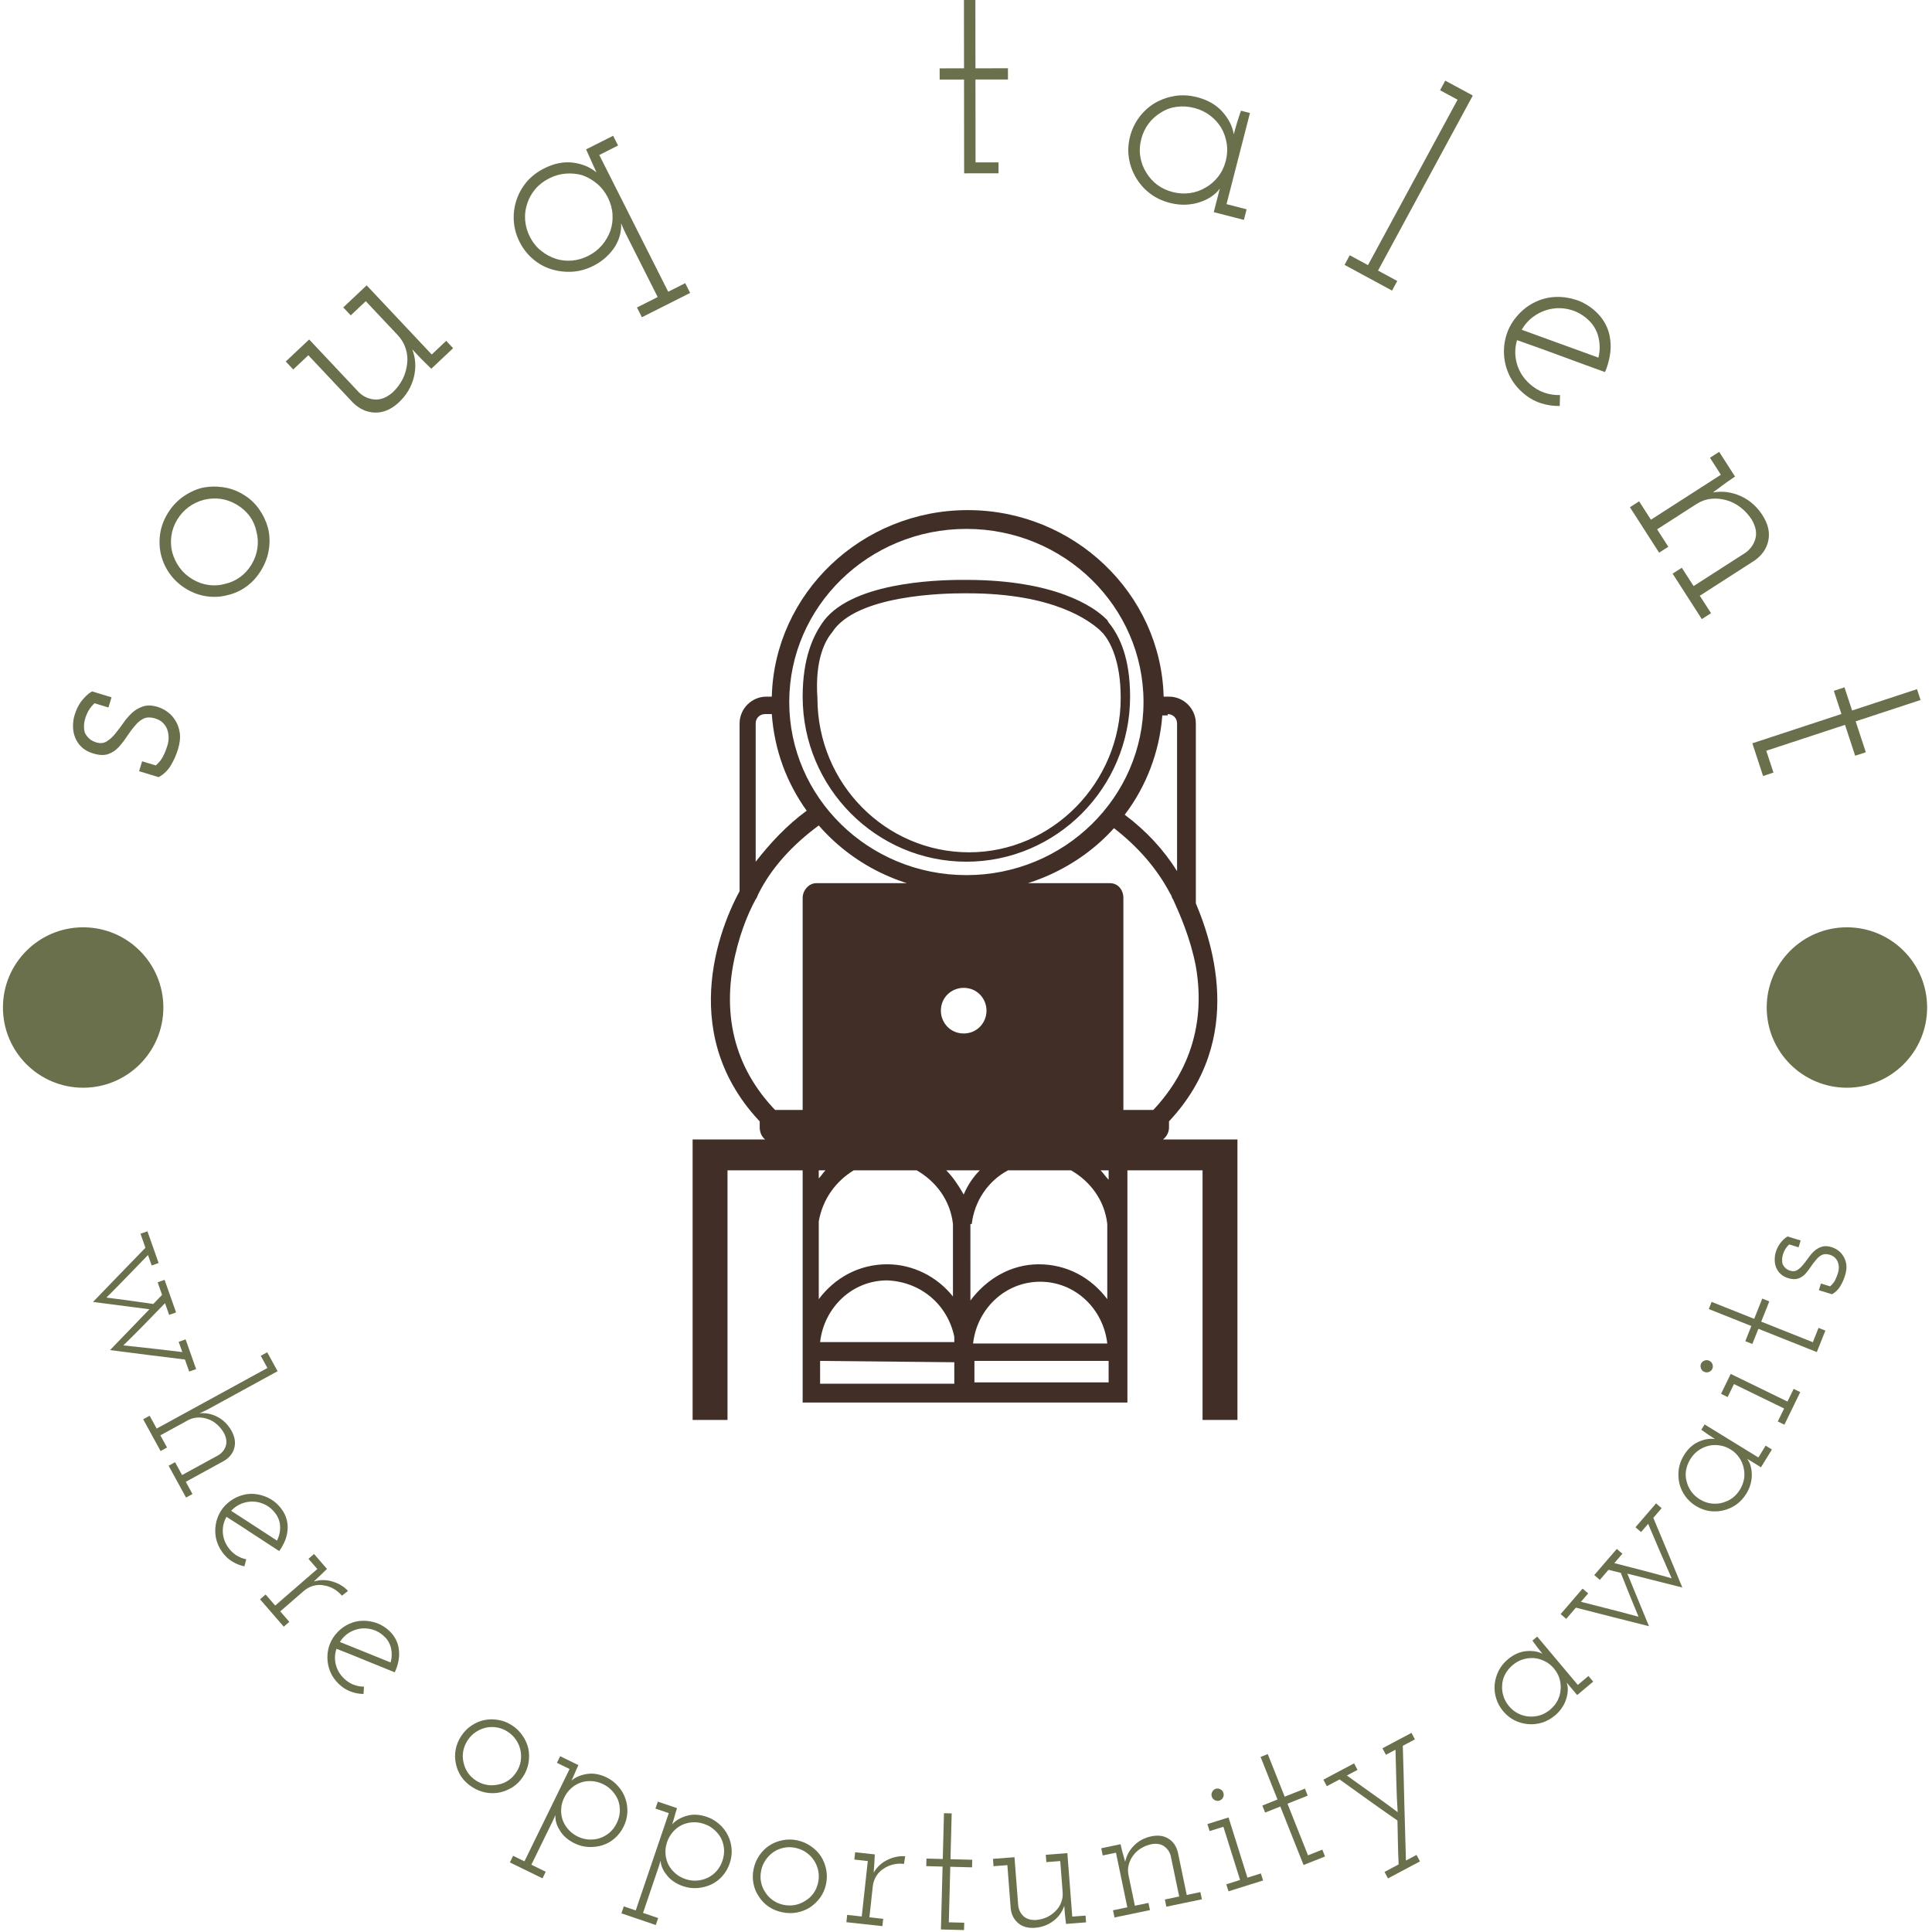 <svg xmlns="http://www.w3.org/2000/svg" version="1.1" xmlns:xlink="http://www.w3.org/1999/xlink" xmlns:svgjs="http://svgjs.dev/svgjs" width="1500" height="1500" viewBox="0 0 1500 1500"><g transform="matrix(1,0,0,1,-0.75,-0.75)"><svg viewBox="0 0 280 280" data-background-color="#ede1d1" preserveAspectRatio="xMidYMid meet" height="1500" width="1500" xmlns="http://www.w3.org/2000/svg" xmlns:xlink="http://www.w3.org/1999/xlink"><g id="tight-bounds" transform="matrix(1,0,0,1,0.14,0.14)"><svg viewBox="0 0 279.72 279.72" height="279.72" width="279.72"><g><svg viewBox="0 0 279.72 279.72" height="279.72" width="279.72"><g><svg viewBox="0 0 279.72 279.72" height="279.72" width="279.72"><g id="textblocktransform"><svg viewBox="0 0 279.72 279.72" height="279.72" width="279.72" id="textblock"><g><svg viewBox="0 0 279.72 279.72" height="279.72" width="279.72"><g transform="matrix(1,0,0,1,100.379,73.929)"><svg viewBox="0 0 78.961 131.861" height="131.861" width="78.961"><g id="icon-0"><svg xmlns="http://www.w3.org/2000/svg" xmlns:xlink="http://www.w3.org/1999/xlink" version="1.1" x="0" y="0" viewBox="24.8 11.1 40.6 67.8" enable-background="new 0 0 90 90" xml:space="preserve" height="131.861" width="78.961" class="icon-xg-0" data-fill-palette-color="accent" id="xg-0"><path d="M62.6 58H27.4h-2.6v2.3 18.6h2.6V60.3h5.6v4 8.1 1.6h0v3.6h11.4 1.4 11.4v-2.9h0V60.3h5.6v18.6h2.6V60.3 58H62.6zM34.7 60.3c-0.2 0.2-0.3 0.4-0.5 0.6v-0.6H34.7zM34.2 64.1c0.3-1.7 1.3-3 2.6-3.8h4.7c1.4 0.8 2.5 2.2 2.7 4h0v5.4c-1.2-1.5-3-2.4-4.9-2.4-2.1 0-3.9 1-5.1 2.6V64.1zM44.3 72.7v0.4h-10c0.3-2.6 2.4-4.6 5-4.6C41.8 68.6 43.8 70.3 44.3 72.7zM44.3 74.6v1.6h-10v-1.7L44.3 74.6 44.3 74.6zM43.7 60.3h2.5c-0.5 0.5-0.9 1.1-1.2 1.8C44.6 61.4 44.2 60.8 43.7 60.3zM45.6 64.3c0.2-1.7 1.2-3.2 2.7-4H53c1.4 0.8 2.5 2.2 2.7 4v5.6c-1.2-1.6-3-2.6-5.1-2.6-2.1 0-3.9 1.1-5.1 2.7V64.3zM45.7 73.2c0.3-2.6 2.4-4.6 5-4.6s4.7 2 5 4.6H45.7zM55.8 76.1h-10v-1.6h10V76.1zM55.8 61c-0.2-0.2-0.4-0.5-0.6-0.7h0.6V61zM45.2 37.3L45.2 37.3c6.7 0 12.2-5.5 12.2-12.3 0-2.9-0.8-4.5-1.5-5.4 0 0-0.1-0.1-0.2-0.3l-0.1-0.1c-0.9-0.9-3.8-2.9-10.4-2.9 0 0-0.1 0-0.3 0-2 0-8.5 0.2-10.5 3.3C33.8 20.5 33 22.1 33 25 33 31.8 38.5 37.3 45.2 37.3zM35.2 20.2L35.2 20.2c1.8-2.8 8.4-2.9 9.8-2.9 0.2 0 0.3 0 0.3 0 6.5 0 9.1 2.1 9.8 2.7l0.1 0.1c0.1 0.1 0.2 0.2 0.2 0.2 0.5 0.6 1.3 2 1.3 4.8 0 6.3-5.1 11.5-11.3 11.5h0c-6.2 0-11.3-5.1-11.3-11.5C33.9 22.2 34.7 20.8 35.2 20.2zM31 57.8l1-1c-3.6-3.1-5-7.1-4.2-11.7 0.4-2.2 1.1-3.9 1.7-5 0.1-0.1 0.1-0.2 0.2-0.4 1-2 2.6-3.7 4.5-5.1 2.7 3.1 6.7 5 11.1 5 4.3 0 8.3-1.9 10.9-4.8 1.8 1.4 3.2 3 4.2 4.9 0.1 0.1 0.1 0.3 0.2 0.4 0.5 1.1 1.3 2.9 1.7 5 0.8 4.6-0.7 8.6-4.2 11.7l1 1c6.9-6 4.8-13.6 3.2-17.4V27c0-1.1-0.9-2-2-2h-0.4c-0.2-7.7-6.7-13.9-14.6-13.9-7.9 0-14.4 6.2-14.6 13.9h-0.4c-1.1 0-2 0.9-2 2v12.5C26.5 42.8 23.5 51.3 31 57.8zM60.2 26.3c0.4 0 0.7 0.3 0.7 0.7v11c-1-1.6-2.3-3-3.9-4.2 1.6-2.1 2.6-4.7 2.8-7.4H60.2zM45.2 12.5c7.3 0 13.2 5.8 13.2 12.9 0 7.1-5.9 12.9-13.2 12.9-7.3 0-13.2-5.8-13.2-12.9C32 18.3 37.9 12.5 45.2 12.5zM29.5 27c0-0.4 0.3-0.7 0.7-0.7h0.5c0.2 2.7 1.1 5.1 2.6 7.2-1.5 1.1-2.7 2.4-3.8 3.8V27zM56.9 55.9V40c0-0.6-0.4-1.1-1-1.1H34c-0.5 0-1 0.5-1 1.1v15.8h-3.2v1.3c0 0.6 0.4 1.1 1 1.1H34h22 3.3c0.5 0 1-0.5 1-1.1v-1.3H56.9zM45 50.1c-1 0-1.7-0.8-1.7-1.7 0-1 0.8-1.7 1.7-1.7 1 0 1.7 0.8 1.7 1.7C46.7 49.3 46 50.1 45 50.1z" fill="#412e27" data-fill-palette-color="accent"></path></svg></g></svg></g><g id="text-0"><path d="M25.379 104.365v0c-0.304-0.489-0.684-0.894-1.138-1.216-0.454-0.322-0.914-0.553-1.381-0.695v0c-0.823-0.25-1.533-0.274-2.131-0.074-0.598 0.2-1.132 0.512-1.6 0.937v0c-0.476 0.45-0.904 0.95-1.283 1.499-0.379 0.55-0.768 1.061-1.166 1.535v0c-0.365 0.455-0.765 0.818-1.201 1.089-0.438 0.277-0.942 0.33-1.512 0.157v0c-0.44-0.134-0.793-0.325-1.056-0.576-0.264-0.25-0.465-0.52-0.603-0.809v0c-0.103-0.314-0.146-0.66-0.131-1.037 0.015-0.377 0.074-0.734 0.177-1.071v0c0.134-0.44 0.311-0.839 0.532-1.196 0.222-0.357 0.491-0.686 0.809-0.986v0l2.021 0.613 0.448-1.476-2.837-0.861c-0.312 0.188-0.599 0.412-0.862 0.672-0.263 0.26-0.51 0.538-0.742 0.836v0c-0.249 0.377-0.44 0.715-0.573 1.014-0.133 0.299-0.251 0.617-0.353 0.954v0c-0.142 0.466-0.214 0.996-0.217 1.589 0.005 0.589 0.113 1.141 0.324 1.659v0c0.211 0.517 0.525 0.973 0.943 1.368 0.418 0.396 0.976 0.699 1.676 0.912v0c0.855 0.26 1.575 0.287 2.16 0.083 0.585-0.204 1.09-0.539 1.515-1.005v0c0.422-0.459 0.818-0.972 1.188-1.538 0.37-0.567 0.75-1.074 1.141-1.522v0c0.372-0.481 0.791-0.835 1.256-1.062 0.465-0.227 1.031-0.239 1.699-0.036v0c0.466 0.142 0.836 0.346 1.108 0.612 0.273 0.267 0.482 0.578 0.629 0.934v0c0.139 0.382 0.211 0.772 0.218 1.17 0.006 0.398-0.049 0.791-0.167 1.18v0c-0.173 0.57-0.383 1.1-0.631 1.591-0.246 0.484-0.599 0.925-1.06 1.323v0l-1.982-0.601-0.436 1.437 2.837 0.862c0.751-0.423 1.343-1 1.777-1.732 0.432-0.725 0.774-1.502 1.026-2.33v0c0.267-0.881 0.351-1.669 0.251-2.365-0.1-0.695-0.325-1.308-0.673-1.838z" fill="#6a704c" data-fill-palette-color="primary"></path><path d="M38.831 76.491v0c-0.27-0.974-0.704-1.884-1.302-2.73-0.592-0.843-1.365-1.549-2.317-2.119v0c-0.93-0.556-1.92-0.904-2.972-1.044-1.052-0.14-2.071-0.098-3.056 0.125v0c-0.979 0.266-1.903 0.716-2.77 1.349-0.862 0.636-1.577 1.431-2.147 2.384v0c-0.57 0.953-0.927 1.953-1.073 3.002-0.136 1.046-0.083 2.052 0.16 3.017v0c0.252 1.003 0.693 1.928 1.32 2.777 0.628 0.849 1.407 1.551 2.337 2.107v0c0.953 0.57 1.943 0.925 2.971 1.066 1.033 0.145 2.04 0.084 3.019-0.182v0c0.989-0.229 1.902-0.649 2.74-1.26 0.842-0.617 1.555-1.413 2.139-2.389v0c0.57-0.953 0.934-1.958 1.092-3.014 0.159-1.057 0.112-2.086-0.141-3.089zM32.594 84.628v0c-0.757 0.21-1.541 0.262-2.352 0.155-0.817-0.11-1.61-0.394-2.377-0.853v0c-0.744-0.445-1.357-1.001-1.841-1.669-0.484-0.668-0.836-1.399-1.055-2.192v0c-0.2-0.774-0.245-1.57-0.135-2.387 0.11-0.817 0.388-1.598 0.833-2.342v0c0.445-0.744 1.004-1.363 1.679-1.859 0.675-0.496 1.402-0.842 2.182-1.038v0c0.817-0.206 1.634-0.253 2.451-0.143 0.814 0.116 1.593 0.396 2.337 0.841v0c0.767 0.458 1.394 1.019 1.881 1.681 0.478 0.664 0.797 1.391 0.956 2.18v0c0.22 0.794 0.271 1.605 0.154 2.434-0.117 0.829-0.398 1.615-0.843 2.359v0c-0.445 0.744-1.001 1.357-1.668 1.842-0.668 0.484-1.402 0.814-2.202 0.991z" fill="#6a704c" data-fill-palette-color="primary"></path><path d="M59.747 50.629v0l1.253 1.331 1.506 1.482 3.165-2.978-1.002-1.065-2.1 1.976-9.429-10.018-3.394 3.194 1.086 1.153 2.181-2.053 4.62 4.91c0.557 0.592 0.946 1.252 1.169 1.982 0.232 0.73 0.298 1.458 0.199 2.182v0c-0.081 0.783-0.3 1.528-0.656 2.236-0.357 0.707-0.841 1.349-1.452 1.924v0c-0.865 0.74-1.728 1.078-2.588 1.013-0.86-0.064-1.616-0.403-2.268-1.016v0l-7.23-7.683-3.394 3.195 1.086 1.153 2.188-2.06 6.451 6.854c0.967 0.949 2.052 1.434 3.253 1.456 1.206 0.017 2.352-0.484 3.436-1.504v0c1.084-1.021 1.801-2.225 2.149-3.613 0.349-1.388 0.272-2.738-0.229-4.051z" fill="#6a704c" data-fill-palette-color="primary"></path><path d="M93.029 45.977l6.991-3.523-0.713-1.414-2.466 1.242-9.989-19.82 2.72-1.371-0.713-1.415-3.917 1.975c0.256 0.568 0.512 1.137 0.768 1.704 0.256 0.568 0.5 1.112 0.732 1.633v0c-0.929-0.775-2.066-1.248-3.41-1.42-1.342-0.165-2.726 0.112-4.153 0.831v0c-1.016 0.512-1.863 1.162-2.541 1.951-0.67 0.792-1.166 1.679-1.49 2.662v0c-0.324 0.982-0.451 1.993-0.381 3.034 0.07 1.041 0.349 2.045 0.836 3.013v0c0.487 0.967 1.13 1.792 1.929 2.473 0.801 0.688 1.687 1.181 2.657 1.481v0c0.97 0.3 1.975 0.422 3.016 0.367 1.047-0.058 2.079-0.343 3.094-0.855v0c0.701-0.353 1.32-0.779 1.858-1.277 0.537-0.498 0.981-1.032 1.33-1.603v0c0.325-0.558 0.553-1.113 0.685-1.664 0.125-0.548 0.175-1.089 0.149-1.621v0c0.11 0.278 0.22 0.541 0.329 0.789 0.11 0.248 0.226 0.493 0.348 0.734v0l4.62 9.167-3.002 1.513zM79.606 25.841v0c0.774-0.39 1.569-0.617 2.386-0.68 0.817-0.063 1.614 0.013 2.39 0.228v0c0.776 0.276 1.486 0.684 2.129 1.224 0.65 0.537 1.175 1.204 1.577 2.002v0c0.402 0.798 0.629 1.608 0.68 2.432 0.054 0.814-0.045 1.603-0.297 2.367v0c-0.276 0.776-0.685 1.482-1.228 2.12-0.543 0.637-1.201 1.151-1.975 1.541v0c-0.774 0.39-1.56 0.62-2.359 0.688-0.799 0.069-1.571-0.012-2.317-0.242v0c-0.8-0.264-1.531-0.661-2.192-1.192-0.659-0.525-1.195-1.198-1.61-2.02v0c-0.402-0.798-0.632-1.615-0.688-2.45-0.057-0.835 0.052-1.641 0.328-2.417v0c0.234-0.724 0.616-1.402 1.147-2.033 0.531-0.631 1.207-1.154 2.029-1.568z" fill="#6a704c" data-fill-palette-color="primary"></path><path d="M139.73 25.122l4.986-0.006-0.002-1.584-3.33 0.004-0.014-12.012 4.711-0.005-0.001-1.625-4.712 0.006-0.011-9.9-1.655 0.002 0.011 9.9-3.533 0.003 0.002 1.625 3.533-0.004z" fill="#6a704c" data-fill-palette-color="primary"></path><path d="M175.908 30.746l4.366 1.122 0.394-1.534-2.91-0.748 3.393-13.208-1.298-0.333c-0.201 0.563-0.39 1.137-0.568 1.72-0.178 0.583-0.338 1.15-0.479 1.701v0c-0.176-1.136-0.719-2.219-1.628-3.249-0.911-1.024-2.14-1.735-3.688-2.132v0c-1.101-0.283-2.169-0.344-3.203-0.184-1.029 0.169-1.985 0.503-2.868 1.004v0c-0.89 0.526-1.653 1.211-2.289 2.053-0.636 0.843-1.085 1.776-1.348 2.799v0c-0.276 1.075-0.335 2.119-0.175 3.131 0.158 1.019 0.499 1.973 1.025 2.864v0c0.526 0.89 1.201 1.65 2.024 2.281 0.83 0.633 1.796 1.09 2.897 1.373v0c0.787 0.202 1.555 0.288 2.304 0.257 0.749-0.031 1.446-0.16 2.09-0.386v0c0.612-0.206 1.164-0.477 1.656-0.811 0.485-0.337 0.88-0.717 1.184-1.143v0c-0.088 0.341-0.167 0.649-0.237 0.925-0.071 0.275-0.147 0.57-0.228 0.885v0zM173.088 15.648v0c0.839 0.216 1.587 0.569 2.244 1.059 0.657 0.49 1.203 1.085 1.639 1.784v0c0.409 0.692 0.678 1.453 0.807 2.283 0.136 0.832 0.092 1.68-0.13 2.546v0c-0.222 0.865-0.593 1.63-1.113 2.293-0.512 0.658-1.127 1.189-1.845 1.591v0c-0.692 0.409-1.444 0.67-2.256 0.783-0.812 0.113-1.637 0.062-2.477-0.154v0c-0.839-0.216-1.576-0.559-2.209-1.029-0.634-0.47-1.156-1.038-1.565-1.702v0c-0.462-0.706-0.765-1.483-0.911-2.331-0.147-0.842-0.106-1.708 0.123-2.6v0c0.216-0.839 0.569-1.587 1.059-2.244 0.49-0.657 1.081-1.19 1.774-1.599v0c0.666-0.444 1.42-0.725 2.261-0.844 0.841-0.119 1.708-0.064 2.599 0.164z" fill="#6a704c" data-fill-palette-color="primary"></path><path d="M194.862 38.387l6.884 3.728 0.754-1.393-2.785-1.508 13.735-25.367-3.991-2.161-0.754 1.393 2.536 1.373-12.982 23.973-2.642-1.431z" fill="#6a704c" data-fill-palette-color="primary"></path><path d="M230.079 46.259v0c0.79 0.7 1.312 1.551 1.565 2.552 0.252 1.001 0.256 2.008 0.01 3.02v0c-1.863-0.674-3.716-1.348-5.56-2.022-1.844-0.675-3.695-1.347-5.553-2.016v0c0.469-0.815 1.076-1.48 1.821-1.995 0.746-0.515 1.554-0.857 2.427-1.024v0c0.905-0.175 1.821-0.142 2.746 0.099 0.926 0.241 1.774 0.703 2.544 1.386zM226.044 58.839v0l0.048-1.586c-0.785 0.028-1.549-0.088-2.294-0.35-0.745-0.262-1.431-0.671-2.06-1.227v0c-0.953-0.844-1.588-1.841-1.908-2.992-0.314-1.146-0.303-2.276 0.032-3.389v0c2.146 0.752 4.274 1.52 6.383 2.303 2.109 0.783 4.23 1.559 6.363 2.326v0c0.336-0.788 0.571-1.583 0.704-2.388 0.139-0.8 0.157-1.57 0.054-2.312v0c-0.087-0.8-0.32-1.558-0.699-2.274-0.384-0.71-0.889-1.344-1.517-1.9v0c-0.831-0.736-1.743-1.268-2.737-1.596-0.993-0.319-1.996-0.457-3.01-0.415v0c-1.014 0.042-1.996 0.294-2.947 0.754-0.95 0.46-1.785 1.096-2.502 1.907v0c-0.736 0.831-1.264 1.733-1.584 2.707-0.324 0.979-0.455 1.984-0.393 3.016v0c0.063 1.032 0.316 2.016 0.762 2.953 0.45 0.941 1.091 1.78 1.922 2.516v0c0.79 0.7 1.646 1.205 2.566 1.513 0.92 0.309 1.859 0.453 2.817 0.434z" fill="#6a704c" data-fill-palette-color="primary"></path><path d="M236.221 73.513l4.233 6.585 1.333-0.857-1.626-2.528 5.663-3.64c0.683-0.439 1.401-0.7 2.153-0.781 0.752-0.081 1.506-0.011 2.261 0.212v0c0.703 0.192 1.373 0.534 2.011 1.025 0.638 0.491 1.184 1.09 1.638 1.796v0c0.569 0.986 0.744 1.896 0.523 2.729-0.224 0.828-0.697 1.506-1.419 2.036v0l-7.542 4.848-1.708-2.656-1.332 0.856 4.233 6.585 1.333-0.856-1.626-2.528 7.918-5.09c1.109-0.778 1.783-1.758 2.02-2.941 0.235-1.173-0.049-2.386-0.854-3.639v0c-0.82-1.275-1.879-2.204-3.179-2.785-1.305-0.578-2.639-0.75-4.002-0.517v0c0.373-0.272 0.705-0.518 0.998-0.738 0.293-0.22 0.626-0.467 0.998-0.738v0l1.208-0.825-2.301-3.579-1.332 0.857 1.581 2.459-10.138 6.518-1.713-2.665z" fill="#6a704c" data-fill-palette-color="primary"></path><path d="M253.961 107.726l1.557 4.736 1.505-0.495-1.04-3.164 11.41-3.752 1.472 4.475 1.543-0.508-1.472-4.475 9.405-3.093-0.517-1.572-9.405 3.093-1.104-3.357-1.543 0.508 1.104 3.356z" fill="#6a704c" data-fill-palette-color="primary"></path><path d="M0.426 146.017c0-6.42 5.204-11.624 11.625-11.625 6.42 0 11.624 5.204 11.624 11.625 0 6.42-5.204 11.624-11.624 11.624-6.42 0-11.624-5.204-11.625-11.624z" fill="#6a704c" data-fill-palette-color="primary"></path><path d="M256.045 146.017c0-6.42 5.204-11.624 11.624-11.625 6.42 0 11.624 5.204 11.625 11.625 0 6.42-5.204 11.624-11.625 11.624-6.42 0-11.624-5.204-11.624-11.624z" fill="#6a704c" data-fill-palette-color="primary"></path></g><g id="text-1"><path d="M13.483 188.686l8.172 1.064-5.706 5.915c1.817 0.227 3.622 0.458 5.413 0.693 1.796 0.227 3.609 0.451 5.44 0.674v0l0.615 1.742 1.005-0.355-1.522-4.308-1.005 0.355 0.524 1.484c-1.448-0.177-2.875-0.345-4.28-0.502-1.399-0.159-2.821-0.313-4.266-0.463v0c1.021-0.992 2.029-1.998 3.025-3.018 0.999-1.013 2.005-2.047 3.018-3.102v0l0.599 1.695 1.005-0.355-1.667-4.72-1.006 0.355 0.643 1.819-1.267 1.32c-1.114-0.166-2.217-0.322-3.31-0.467-1.092-0.145-2.255-0.298-3.489-0.458v0c0.93-0.924 1.913-1.921 2.949-2.991 1.036-1.07 2.062-2.129 3.077-3.177v0l0.535 1.513 1.005-0.355-1.624-4.596-1.005 0.355 0.717 2.03c-1.287 1.316-2.557 2.627-3.812 3.932-1.251 1.296-2.512 2.603-3.783 3.921z" fill="#6a704c" data-fill-palette-color="secondary"></path><path d="M20.752 205.69l2.52 4.605 0.935-0.512-0.965-1.763 3.964-2.169c0.475-0.26 0.967-0.398 1.475-0.414 0.505-0.022 1.005 0.06 1.499 0.245v0c0.466 0.161 0.899 0.423 1.297 0.783 0.404 0.358 0.741 0.783 1.011 1.276v0c0.337 0.687 0.412 1.302 0.223 1.846-0.186 0.549-0.535 0.983-1.047 1.302v0l-5.273 2.885-1.019-1.862-0.935 0.512 2.524 4.614 0.936-0.512-0.97-1.772 5.54-3.032c0.779-0.465 1.276-1.088 1.489-1.868 0.213-0.78 0.081-1.607-0.396-2.48v0c-0.509-0.902-1.176-1.571-2.001-2.007-0.822-0.445-1.704-0.626-2.646-0.543v0l1.108-0.513 10.208-5.585-1.502-2.744-0.935 0.512 0.965 1.764-16.051 8.782-1.019-1.862z" fill="#6a704c" data-fill-palette-color="secondary"></path><path d="M39.968 219.402v0c0.408 0.574 0.618 1.209 0.632 1.906 0.015 0.687-0.137 1.343-0.457 1.969v0c-1.111-0.722-2.217-1.443-3.318-2.163-1.102-0.72-2.211-1.439-3.327-2.157v0c0.433-0.466 0.931-0.811 1.493-1.037 0.566-0.22 1.146-0.321 1.74-0.303v0c0.621 0.032 1.215 0.196 1.781 0.491 0.571 0.3 1.056 0.732 1.456 1.294zM35.421 227.007v0l0.268-1.025c-0.512-0.101-0.994-0.294-1.446-0.579-0.442-0.284-0.826-0.654-1.152-1.112v0c-0.498-0.701-0.765-1.45-0.8-2.247-0.035-0.797 0.143-1.534 0.534-2.211v0c1.294 0.816 2.57 1.641 3.827 2.475 1.263 0.83 2.533 1.659 3.81 2.486v0c0.335-0.463 0.609-0.948 0.822-1.456 0.207-0.504 0.332-1.004 0.377-1.501v0c0.067-0.537 0.03-1.068-0.109-1.592-0.14-0.524-0.372-1.014-0.698-1.472v0c-0.431-0.607-0.948-1.095-1.551-1.464-0.604-0.359-1.241-0.6-1.91-0.723v0c-0.667-0.132-1.346-0.118-2.038 0.042-0.692 0.16-1.333 0.449-1.924 0.869v0c-0.607 0.431-1.091 0.942-1.453 1.531-0.356 0.585-0.593 1.223-0.709 1.911v0c-0.115 0.68-0.099 1.362 0.047 2.047 0.156 0.687 0.449 1.333 0.881 1.94v0c0.408 0.574 0.891 1.032 1.45 1.374 0.549 0.34 1.14 0.576 1.774 0.707z" fill="#6a704c" data-fill-palette-color="secondary"></path><path d="M37.687 231.785l3.44 3.966 0.805-0.699-1.317-1.519 3.413-2.96c0.424-0.368 0.896-0.62 1.414-0.756 0.518-0.136 1.03-0.15 1.537-0.042v0c0.47 0.077 0.928 0.239 1.376 0.486 0.443 0.252 0.844 0.585 1.203 1v0l0.877-0.694c-0.285-0.308-0.609-0.574-0.973-0.796-0.363-0.223-0.761-0.402-1.193-0.538v0c-0.441-0.146-0.898-0.225-1.372-0.234-0.474-0.01-0.947 0.06-1.418 0.209v0c0.217-0.215 0.361-0.353 0.432-0.416 0.066-0.058 0.213-0.194 0.439-0.408v0l1.036-1.006-1.876-2.163-0.805 0.699 1.284 1.48-6.106 5.296-1.39-1.604z" fill="#6a704c" data-fill-palette-color="secondary"></path><path d="M55.695 237.168v0c0.51 0.485 0.838 1.068 0.984 1.749 0.146 0.671 0.122 1.345-0.071 2.02v0c-1.229-0.496-2.452-0.992-3.672-1.488-1.219-0.496-2.445-0.99-3.678-1.481v0c0.336-0.54 0.758-0.974 1.267-1.303 0.514-0.324 1.064-0.534 1.651-0.63v0c0.615-0.087 1.229-0.04 1.842 0.14 0.618 0.186 1.176 0.516 1.677 0.993zM52.686 245.502v0l0.067-1.057c-0.522-0.001-1.032-0.099-1.53-0.292-0.488-0.194-0.936-0.484-1.343-0.871v0c-0.623-0.592-1.028-1.277-1.215-2.053-0.187-0.776-0.153-1.533 0.101-2.272v0c1.426 0.553 2.836 1.119 4.229 1.697 1.398 0.573 2.803 1.143 4.216 1.711v0c0.241-0.518 0.417-1.047 0.528-1.586 0.106-0.534 0.134-1.05 0.083-1.546v0c-0.037-0.54-0.175-1.054-0.412-1.541-0.237-0.487-0.559-0.924-0.967-1.312v0c-0.54-0.513-1.14-0.893-1.802-1.14-0.662-0.237-1.333-0.352-2.013-0.344v0c-0.68-0.002-1.344 0.141-1.993 0.431-0.649 0.289-1.223 0.696-1.721 1.221v0c-0.513 0.54-0.891 1.133-1.134 1.78-0.238 0.643-0.348 1.313-0.33 2.012v0c0.017 0.689 0.163 1.356 0.438 2 0.284 0.644 0.696 1.223 1.236 1.736v0c0.51 0.485 1.072 0.842 1.686 1.071 0.604 0.229 1.23 0.347 1.876 0.355z" fill="#6a704c" data-fill-palette-color="secondary"></path><path d="M72.478 259.766v0c0.666-0.158 1.29-0.423 1.87-0.797 0.579-0.384 1.07-0.888 1.475-1.514v0c0.393-0.608 0.652-1.263 0.775-1.965 0.118-0.706 0.11-1.392-0.022-2.058v0c-0.152-0.663-0.431-1.29-0.838-1.884-0.403-0.599-0.916-1.101-1.541-1.505v0c-0.625-0.404-1.288-0.664-1.988-0.778-0.702-0.124-1.381-0.115-2.036 0.025v0c-0.674 0.145-1.303 0.419-1.887 0.823-0.584 0.404-1.073 0.91-1.466 1.519v0c-0.404 0.625-0.668 1.281-0.789 1.968-0.122 0.687-0.107 1.362 0.045 2.025v0c0.133 0.667 0.394 1.291 0.783 1.873 0.399 0.58 0.916 1.076 1.553 1.488v0c0.625 0.404 1.29 0.673 1.994 0.806 0.708 0.127 1.399 0.119 2.072-0.026zM67.171 255.39v0c-0.12-0.513-0.133-1.041-0.039-1.585 0.094-0.544 0.303-1.066 0.626-1.566v0c0.316-0.489 0.703-0.887 1.161-1.197 0.458-0.309 0.954-0.528 1.489-0.657v0c0.534-0.114 1.072-0.125 1.616-0.03 0.544 0.094 1.06 0.299 1.549 0.615v0c0.483 0.313 0.885 0.701 1.205 1.166 0.314 0.461 0.529 0.959 0.643 1.492v0c0.118 0.552 0.131 1.1 0.037 1.644-0.094 0.544-0.299 1.06-0.615 1.549v0c-0.324 0.5-0.714 0.905-1.172 1.213-0.458 0.309-0.953 0.508-1.487 0.598v0c-0.541 0.126-1.086 0.14-1.636 0.043-0.555-0.101-1.074-0.308-1.558-0.621v0c-0.489-0.316-0.887-0.703-1.196-1.16-0.309-0.458-0.516-0.959-0.623-1.504z" fill="#6a704c" data-fill-palette-color="secondary"></path><path d="M74.364 268.957l-0.468 0.958 4.725 2.31 0.468-0.958-2.08-1.017 3.064-6.266c0.071-0.146 0.141-0.296 0.21-0.452 0.065-0.164 0.138-0.328 0.218-0.492v0c-0.03 0.354 0.003 0.71 0.1 1.066 0.094 0.362 0.262 0.735 0.505 1.118v0c0.212 0.383 0.502 0.739 0.868 1.068 0.366 0.33 0.793 0.614 1.279 0.851v0c0.657 0.321 1.338 0.5 2.043 0.536 0.715 0.033 1.394-0.053 2.037-0.258v0c0.652-0.209 1.244-0.548 1.776-1.02 0.529-0.465 0.954-1.026 1.274-1.682v0c0.318-0.651 0.497-1.324 0.536-2.021 0.039-0.697-0.055-1.375-0.281-2.036v0c-0.224-0.652-0.571-1.244-1.042-1.776-0.462-0.535-1.021-0.963-1.678-1.284v0c-0.979-0.479-1.925-0.647-2.838-0.506-0.919 0.138-1.672 0.46-2.257 0.965v0c0.175-0.359 0.342-0.73 0.498-1.113 0.154-0.377 0.323-0.754 0.508-1.13v0l-2.645-1.294-0.469 0.958 1.834 0.897-6.543 13.381zM87.436 258.588v0c0.511 0.25 0.948 0.58 1.312 0.991 0.367 0.405 0.645 0.846 0.834 1.324v0c0.189 0.522 0.273 1.068 0.251 1.637-0.031 0.572-0.182 1.135-0.453 1.688v0c-0.265 0.541-0.613 1-1.046 1.376-0.439 0.373-0.921 0.642-1.446 0.808v0c-0.498 0.156-1.021 0.216-1.569 0.182-0.548-0.034-1.078-0.177-1.589-0.427v0c-0.535-0.262-0.985-0.598-1.349-1.009-0.364-0.412-0.64-0.863-0.829-1.355v0c-0.183-0.534-0.258-1.083-0.223-1.647 0.031-0.557 0.179-1.107 0.444-1.647v0c0.253-0.517 0.588-0.963 1.005-1.34 0.414-0.37 0.877-0.645 1.387-0.825v0c0.507-0.174 1.042-0.244 1.605-0.209 0.557 0.031 1.113 0.182 1.666 0.453z" fill="#6a704c" data-fill-palette-color="secondary"></path><path d="M90.406 276.287l-0.343 1.01 4.98 1.691 0.343-1.01-2.192-0.744 2.242-6.605c0.052-0.154 0.102-0.312 0.151-0.475 0.044-0.171 0.095-0.343 0.154-0.516v0c0.015 0.355 0.093 0.704 0.235 1.045 0.139 0.348 0.354 0.696 0.642 1.044v0c0.259 0.352 0.591 0.669 0.997 0.95 0.405 0.281 0.864 0.508 1.377 0.682v0c0.692 0.235 1.391 0.326 2.095 0.271 0.713-0.058 1.376-0.23 1.987-0.515v0c0.62-0.29 1.164-0.702 1.632-1.237 0.465-0.528 0.816-1.139 1.05-1.831v0c0.233-0.686 0.324-1.377 0.275-2.072-0.05-0.696-0.229-1.357-0.538-1.984v0c-0.305-0.618-0.725-1.161-1.259-1.629-0.526-0.472-1.135-0.825-1.828-1.06v0c-1.032-0.35-1.992-0.397-2.879-0.141-0.894 0.254-1.6 0.669-2.116 1.243v0c0.128-0.378 0.246-0.767 0.353-1.167 0.105-0.393 0.225-0.789 0.36-1.186v0l-2.788-0.946-0.343 1.009 1.932 0.656-4.789 14.105zM102.054 264.34v0c0.538 0.183 1.014 0.455 1.427 0.817 0.415 0.356 0.747 0.758 0.995 1.207v0c0.254 0.494 0.406 1.024 0.457 1.592 0.042 0.572-0.036 1.149-0.234 1.732v0c-0.194 0.57-0.481 1.07-0.863 1.498-0.388 0.426-0.832 0.754-1.331 0.985v0c-0.474 0.218-0.986 0.344-1.534 0.38-0.548 0.035-1.091-0.038-1.63-0.221v0c-0.564-0.192-1.053-0.468-1.466-0.83-0.413-0.362-0.745-0.775-0.995-1.239v0c-0.25-0.507-0.393-1.041-0.431-1.604-0.04-0.557 0.037-1.12 0.231-1.691v0c0.185-0.545 0.461-1.03 0.827-1.457 0.364-0.42 0.788-0.751 1.271-0.994v0c0.481-0.237 1.003-0.374 1.566-0.412 0.557-0.04 1.127 0.039 1.71 0.237z" fill="#6a704c" data-fill-palette-color="secondary"></path><path d="M117.422 276.41v0c0.566-0.386 1.052-0.857 1.46-1.415 0.403-0.565 0.681-1.212 0.835-1.941v0c0.149-0.709 0.156-1.413 0.02-2.113-0.143-0.701-0.396-1.339-0.759-1.913v0c-0.379-0.564-0.865-1.05-1.457-1.459-0.59-0.415-1.25-0.699-1.978-0.853v0c-0.729-0.154-1.44-0.158-2.135-0.014-0.7 0.136-1.33 0.387-1.891 0.753v0c-0.577 0.376-1.066 0.858-1.467 1.444-0.4 0.587-0.675 1.234-0.825 1.943v0c-0.154 0.729-0.164 1.435-0.032 2.121 0.132 0.685 0.388 1.31 0.768 1.874v0c0.363 0.575 0.831 1.064 1.402 1.468 0.58 0.399 1.241 0.677 1.983 0.833v0c0.729 0.154 1.445 0.166 2.15 0.038 0.706-0.135 1.348-0.39 1.926-0.766zM110.899 274.225v0c-0.296-0.436-0.497-0.924-0.604-1.466-0.107-0.541-0.099-1.104 0.023-1.686v0c0.12-0.57 0.338-1.08 0.655-1.533 0.317-0.452 0.702-0.834 1.155-1.147v0c0.457-0.298 0.956-0.501 1.498-0.608 0.541-0.107 1.097-0.101 1.667 0.02v0c0.563 0.119 1.077 0.338 1.542 0.657 0.459 0.318 0.837 0.706 1.135 1.163v0c0.308 0.473 0.516 0.98 0.624 1.522 0.107 0.541 0.101 1.097-0.02 1.666v0c-0.123 0.583-0.343 1.1-0.659 1.553-0.317 0.452-0.708 0.816-1.174 1.091v0c-0.46 0.311-0.964 0.52-1.512 0.625-0.555 0.104-1.114 0.097-1.677-0.021v0c-0.57-0.12-1.08-0.338-1.532-0.655-0.452-0.317-0.826-0.71-1.121-1.181z" fill="#6a704c" data-fill-palette-color="secondary"></path><path d="M122.664 278.58l5.219 0.57 0.115-1.06-1.998-0.218 0.491-4.492c0.061-0.559 0.235-1.064 0.523-1.515 0.288-0.452 0.654-0.81 1.098-1.075v0c0.396-0.263 0.843-0.456 1.34-0.579 0.496-0.116 1.017-0.144 1.562-0.085v0l0.172-1.105c-0.419-0.032-0.837-0.006-1.255 0.078-0.418 0.084-0.831 0.222-1.241 0.416v0c-0.423 0.192-0.811 0.446-1.165 0.761-0.354 0.315-0.654 0.688-0.899 1.117v0c0.013-0.305 0.025-0.505 0.035-0.599 0.01-0.087 0.025-0.287 0.045-0.597v0l0.076-1.442-2.847-0.311-0.115 1.059 1.948 0.213-0.878 8.035-2.11-0.231z" fill="#6a704c" data-fill-palette-color="secondary"></path><path d="M136.366 279.632l3.349 0.088 0.028-1.066-2.233-0.058 0.212-8.049 3.156 0.082 0.029-1.096-3.157-0.083 0.175-6.638-1.117-0.029-0.174 6.638-2.365-0.062-0.029 1.096 2.365 0.062z" fill="#6a704c" data-fill-palette-color="secondary"></path><path d="M154.241 276.199v0l0.095 1.225 0.159 1.404 2.906-0.225-0.076-0.982-1.924 0.149-0.711-9.202-3.128 0.241 0.082 1.063 2.015-0.155 0.348 4.504c0.042 0.547-0.034 1.058-0.228 1.535-0.187 0.476-0.461 0.884-0.822 1.225v0c-0.372 0.375-0.797 0.673-1.275 0.893-0.486 0.214-1.009 0.343-1.569 0.386v0c-0.765 0.025-1.36-0.16-1.784-0.555-0.418-0.395-0.669-0.889-0.756-1.479v0l-0.546-7.066-3.118 0.24 0.082 1.063 2.005-0.154 0.486 6.296c0.11 0.901 0.477 1.609 1.101 2.125 0.617 0.516 1.425 0.735 2.424 0.658v0c0.992-0.077 1.873-0.403 2.643-0.978 0.763-0.575 1.294-1.312 1.591-2.211z" fill="#6a704c" data-fill-palette-color="secondary"></path><path d="M161.521 277.895l5.139-1.069-0.217-1.044-1.968 0.41-0.921-4.424c-0.11-0.53-0.099-1.041 0.034-1.531 0.126-0.49 0.35-0.944 0.671-1.364v0c0.29-0.399 0.666-0.737 1.127-1.012 0.46-0.282 0.965-0.481 1.515-0.595v0c0.756-0.123 1.366-0.015 1.83 0.324 0.471 0.338 0.785 0.798 0.941 1.381v0l1.225 5.885-2.078 0.432 0.217 1.044 5.149-1.072-0.217-1.044-1.978 0.412-1.287-6.183c-0.218-0.881-0.669-1.537-1.353-1.969-0.684-0.431-1.514-0.546-2.488-0.343v0c-0.994 0.207-1.828 0.65-2.503 1.33-0.676 0.673-1.106 1.464-1.29 2.373v0c-0.082-0.294-0.154-0.559-0.217-0.794-0.071-0.241-0.147-0.509-0.229-0.803v0l-0.221-0.96-2.803 0.583 0.217 1.044 1.919-0.399 1.646 7.912-2.077 0.433z" fill="#6a704c" data-fill-palette-color="secondary"></path><path d="M178.045 274.103l5.009-1.571-0.319-1.018-1.947 0.611-2.739-8.729-3.061 0.961 0.319 1.017 1.996-0.626 2.419 7.712-1.996 0.626zM177.306 259.841v0c-0.077-0.245-0.228-0.422-0.453-0.528-0.221-0.115-0.444-0.137-0.67-0.067v0c-0.207 0.065-0.371 0.209-0.493 0.432-0.124 0.216-0.147 0.447-0.07 0.692v0c0.075 0.239 0.226 0.415 0.453 0.528 0.225 0.107 0.441 0.128 0.648 0.063v0c0.226-0.071 0.398-0.213 0.515-0.427 0.122-0.223 0.145-0.453 0.07-0.693z" fill="#6a704c" data-fill-palette-color="secondary"></path><path d="M188.921 270.29l3.113-1.237-0.393-0.991-2.076 0.825-2.974-7.482 2.934-1.167-0.405-1.019-2.934 1.167-2.453-6.171-1.038 0.412 2.453 6.171-2.199 0.874 0.406 1.019 2.198-0.874z" fill="#6a704c" data-fill-palette-color="secondary"></path><path d="M201.156 272.233l4.636-2.464-0.5-0.941-1.534 0.815c-0.087-2.79-0.165-5.562-0.234-8.316-0.059-2.751-0.133-5.522-0.22-8.311v0l1.758-0.934-0.501-0.942-4.205 2.235 0.501 0.942 1.389-0.739c0.038 1.543 0.078 3.075 0.119 4.594 0.035 1.522 0.101 3.009 0.197 4.46v0c-1.2-0.903-2.419-1.789-3.654-2.657-1.227-0.866-2.463-1.75-3.709-2.652v0l1.542-0.819-0.5-0.942-4.447 2.364 0.5 0.941 1.847-0.981c1.406 1.016 2.806 2.02 4.199 3.011 1.384 0.989 2.78 1.972 4.189 2.948v0c0.026 1.059 0.048 2.117 0.065 3.174 0.02 1.062 0.056 2.124 0.106 3.186v0l-2.044 1.086z" fill="#6a704c" data-fill-palette-color="secondary"></path><path d="M228.578 245.661l2.316-1.947-0.686-0.816-1.539 1.293-5.886-7.003-0.692 0.581c0.231 0.328 0.472 0.656 0.722 0.985 0.246 0.324 0.491 0.631 0.735 0.922v0c-0.686-0.343-1.49-0.468-2.411-0.375-0.917 0.098-1.784 0.492-2.603 1.18v0c-0.58 0.488-1.03 1.047-1.349 1.677-0.309 0.631-0.498 1.285-0.566 1.962v0c-0.065 0.691 0.011 1.375 0.226 2.051 0.211 0.672 0.545 1.28 1.002 1.824v0c0.479 0.57 1.027 1.011 1.643 1.324 0.612 0.308 1.267 0.492 1.963 0.553v0c0.687 0.06 1.365-0.011 2.036-0.213 0.672-0.211 1.298-0.56 1.878-1.048v0c0.42-0.353 0.766-0.741 1.038-1.164 0.276-0.418 0.477-0.847 0.602-1.288v0c0.127-0.417 0.196-0.824 0.207-1.222 0.01-0.398-0.042-0.76-0.158-1.087v0c0.152 0.181 0.29 0.345 0.411 0.489 0.122 0.145 0.253 0.301 0.392 0.467v0zM219.233 241.312v0c0.446-0.375 0.93-0.645 1.454-0.811 0.524-0.166 1.06-0.232 1.61-0.199v0c0.539 0.042 1.062 0.191 1.568 0.446 0.507 0.246 0.955 0.599 1.343 1.06v0c0.383 0.456 0.654 0.958 0.813 1.505 0.16 0.538 0.209 1.08 0.147 1.627v0c-0.047 0.544-0.197 1.059-0.451 1.547-0.258 0.482-0.61 0.91-1.055 1.284v0c-0.446 0.375-0.918 0.643-1.418 0.807-0.504 0.158-1.019 0.224-1.545 0.198v0c-0.56-0.025-1.101-0.163-1.621-0.415-0.521-0.252-0.98-0.613-1.376-1.084v0c-0.375-0.446-0.645-0.93-0.811-1.454-0.166-0.524-0.228-1.055-0.186-1.595v0c0.018-0.537 0.159-1.058 0.424-1.563 0.265-0.506 0.633-0.956 1.104-1.353z" fill="#6a704c" data-fill-palette-color="secondary"></path><path d="M238.982 235.682l-3.136-7.622 7.968 2.015c-0.706-1.69-1.402-3.371-2.088-5.043-0.695-1.671-1.401-3.357-2.117-5.055v0l1.206-1.4-0.808-0.696-2.982 3.461 0.807 0.696 1.028-1.192c0.565 1.345 1.129 2.666 1.691 3.964 0.557 1.293 1.129 2.604 1.717 3.933v0c-1.368-0.393-2.742-0.768-4.123-1.127-1.376-0.363-2.773-0.723-4.191-1.078v0l1.174-1.362-0.808-0.696-3.268 3.792 0.808 0.696 1.259-1.461 1.776 0.444c0.409 1.05 0.822 2.084 1.238 3.105 0.416 1.02 0.862 2.105 1.336 3.255v0c-1.264-0.348-2.618-0.706-4.061-1.073-1.443-0.368-2.872-0.732-4.286-1.093v0l1.048-1.216-0.808-0.696-3.182 3.692 0.808 0.696 1.405-1.63c1.781 0.463 3.55 0.915 5.306 1.355 1.746 0.442 3.507 0.887 5.283 1.336z" fill="#6a704c" data-fill-palette-color="secondary"></path><path d="M255.214 212.651l1.585-2.578-0.909-0.558-1.052 1.713-7.794-4.79-0.474 0.77c0.323 0.238 0.654 0.474 0.996 0.707 0.335 0.23 0.665 0.444 0.987 0.643v0c-0.759-0.109-1.561 0.026-2.405 0.404-0.839 0.382-1.538 1.029-2.098 1.941v0c-0.397 0.646-0.647 1.318-0.751 2.017-0.094 0.697-0.067 1.377 0.081 2.04v0c0.157 0.676 0.444 1.301 0.861 1.876 0.412 0.571 0.921 1.042 1.526 1.414v0c0.634 0.39 1.294 0.636 1.977 0.739 0.678 0.099 1.357 0.067 2.037-0.095v0c0.67-0.16 1.292-0.441 1.866-0.844 0.571-0.412 1.055-0.941 1.451-1.587v0c0.287-0.467 0.493-0.944 0.618-1.432 0.131-0.484 0.185-0.955 0.165-1.412v0c-0.01-0.435-0.073-0.844-0.189-1.224-0.116-0.381-0.28-0.708-0.493-0.983v0c0.202 0.124 0.384 0.236 0.545 0.335 0.161 0.099 0.334 0.206 0.519 0.319v0zM244.975 211.471v0c0.305-0.496 0.679-0.905 1.124-1.228 0.445-0.323 0.933-0.555 1.465-0.696v0c0.525-0.13 1.068-0.154 1.629-0.072 0.559 0.073 1.095 0.268 1.608 0.583v0c0.508 0.312 0.923 0.702 1.247 1.172 0.321 0.46 0.539 0.959 0.653 1.497v0c0.127 0.531 0.147 1.067 0.059 1.61-0.093 0.539-0.292 1.056-0.596 1.552v0c-0.305 0.496-0.668 0.9-1.091 1.213-0.428 0.309-0.896 0.534-1.404 0.674v0c-0.539 0.153-1.096 0.193-1.669 0.119-0.574-0.075-1.123-0.273-1.648-0.596v0c-0.496-0.305-0.905-0.679-1.228-1.124-0.323-0.445-0.549-0.929-0.679-1.455v0c-0.152-0.515-0.183-1.054-0.091-1.617 0.092-0.563 0.299-1.107 0.621-1.632z" fill="#6a704c" data-fill-palette-color="secondary"></path><path d="M258.608 206.475l2.298-4.719-0.958-0.467-0.894 1.835-8.225-4.005-1.404 2.884 0.958 0.467 0.916-1.88 7.266 3.538-0.915 1.88zM247.735 197.217v0c-0.231-0.113-0.463-0.124-0.695-0.034-0.235 0.081-0.405 0.228-0.509 0.441v0c-0.095 0.195-0.103 0.413-0.025 0.655 0.072 0.238 0.224 0.414 0.456 0.526v0c0.225 0.11 0.457 0.121 0.695 0.034 0.232-0.09 0.396-0.233 0.49-0.428v0c0.104-0.213 0.118-0.436 0.043-0.668-0.078-0.241-0.23-0.417-0.455-0.526z" fill="#6a704c" data-fill-palette-color="secondary"></path><path d="M263.307 195.953l1.24-3.112-0.99-0.395-0.827 2.075-7.48-2.979 1.168-2.933-1.019-0.406-1.168 2.933-6.169-2.456-0.413 1.037 6.169 2.457-0.875 2.198 1.018 0.406 0.876-2.198z" fill="#6a704c" data-fill-palette-color="secondary"></path><path d="M267.135 182.031v0c-0.202-0.332-0.454-0.605-0.756-0.818-0.302-0.214-0.612-0.37-0.929-0.468v0c-0.55-0.17-1.025-0.19-1.427-0.059-0.402 0.131-0.763 0.338-1.085 0.621v0c-0.319 0.298-0.606 0.631-0.862 0.999-0.255 0.367-0.517 0.708-0.783 1.022v0c-0.25 0.305-0.521 0.551-0.813 0.737-0.298 0.184-0.638 0.217-1.019 0.099v0c-0.291-0.09-0.524-0.219-0.699-0.386-0.181-0.169-0.315-0.356-0.401-0.559v0c-0.071-0.206-0.098-0.438-0.082-0.696 0.007-0.253 0.046-0.492 0.116-0.718v0c0.09-0.291 0.212-0.558 0.364-0.802 0.151-0.237 0.332-0.454 0.542-0.65v0l1.358 0.419 0.306-0.989-1.902-0.588c-0.209 0.127-0.404 0.275-0.584 0.446-0.174 0.173-0.338 0.36-0.492 0.56v0c-0.177 0.25-0.31 0.475-0.399 0.674-0.09 0.199-0.17 0.412-0.24 0.638v0c-0.096 0.31-0.143 0.668-0.141 1.072-0.002 0.396 0.067 0.768 0.208 1.117v0c0.14 0.348 0.35 0.654 0.63 0.917 0.278 0.27 0.65 0.477 1.115 0.621v0c0.576 0.178 1.059 0.196 1.45 0.055 0.395-0.133 0.736-0.353 1.023-0.661v0c0.28-0.31 0.547-0.656 0.799-1.039 0.251-0.376 0.508-0.714 0.771-1.015v0c0.254-0.318 0.536-0.553 0.846-0.706 0.316-0.15 0.697-0.157 1.143-0.019v0c0.317 0.098 0.564 0.238 0.741 0.421 0.186 0.178 0.326 0.388 0.422 0.63v0c0.091 0.255 0.139 0.514 0.142 0.777 0.002 0.27-0.038 0.534-0.118 0.793v0c-0.118 0.382-0.26 0.738-0.426 1.069-0.171 0.323-0.41 0.617-0.719 0.883v0l-1.329-0.411-0.3 0.97 1.901 0.588c0.506-0.283 0.905-0.67 1.198-1.16 0.293-0.49 0.526-1.014 0.698-1.57v0c0.182-0.588 0.242-1.115 0.181-1.581-0.068-0.467-0.217-0.878-0.448-1.233z" fill="#6a704c" data-fill-palette-color="secondary"></path></g></svg></g></svg></g></svg></g></svg></g><defs></defs></svg><rect width="279.72" height="279.72" fill="none" stroke="none" visibility="hidden"></rect></g></svg></g></svg>
